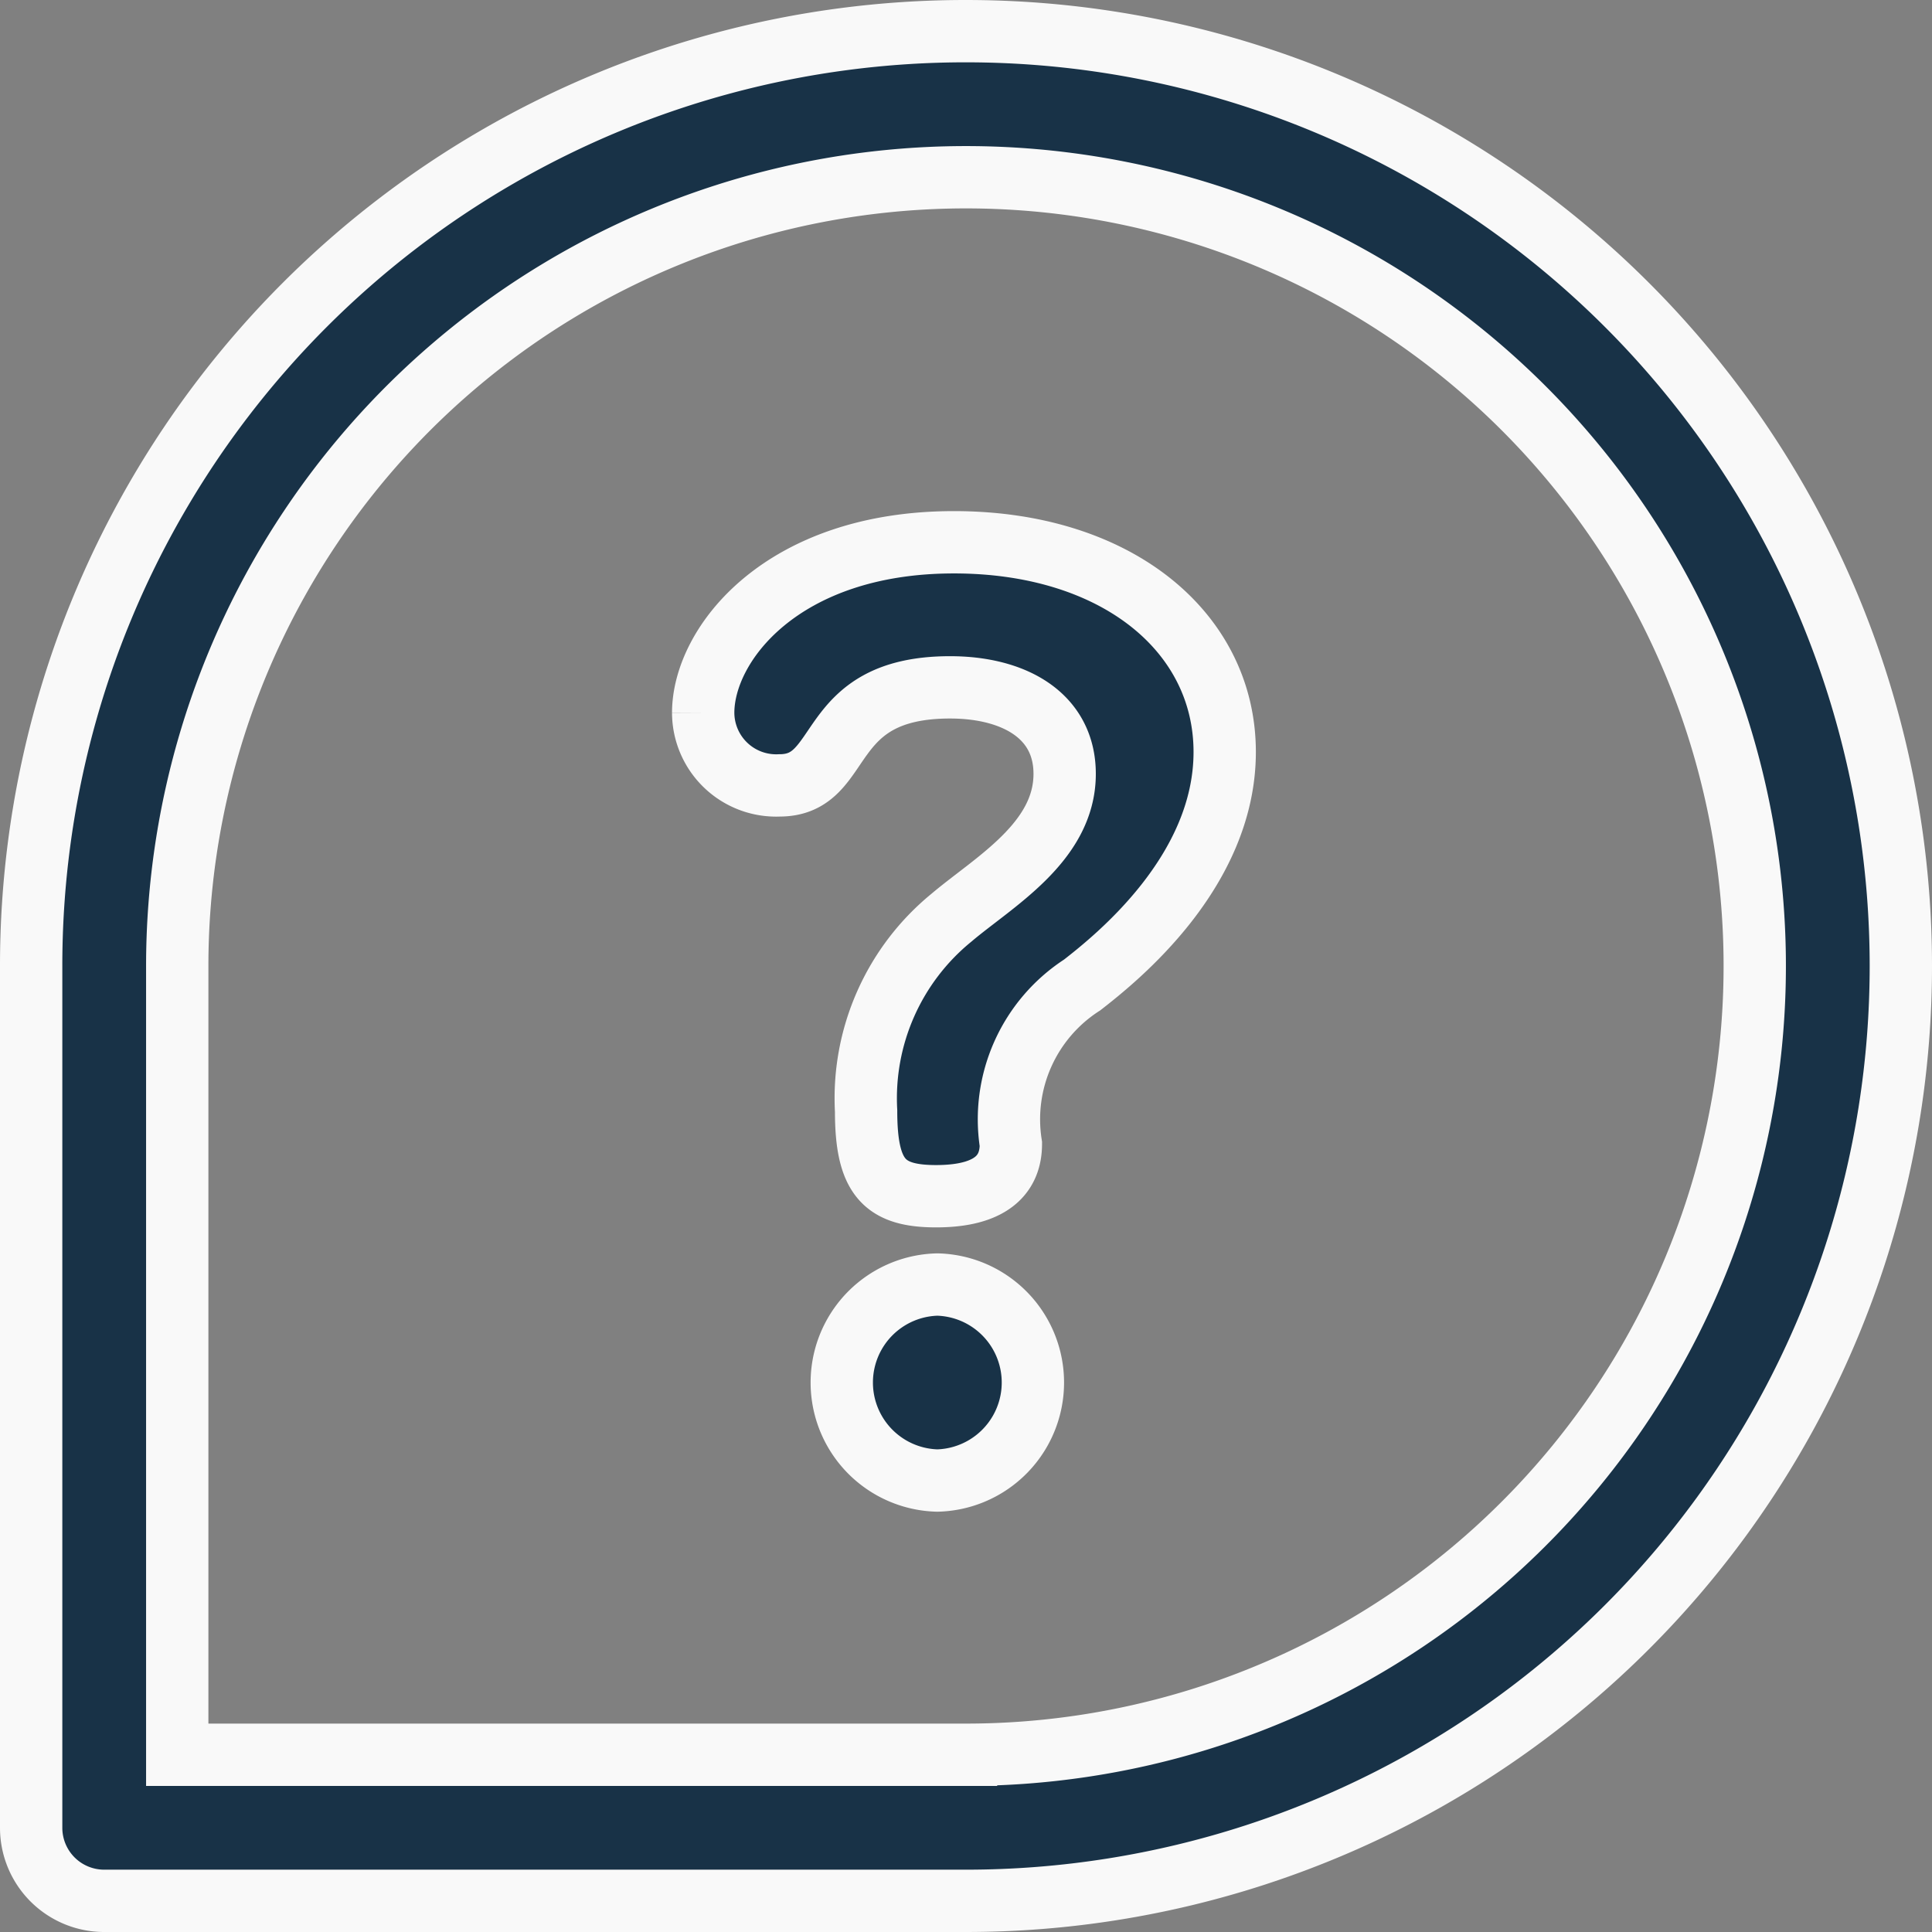 <svg xmlns="http://www.w3.org/2000/svg" width="31" height="31" viewBox="0 0 31 31">
  <rect x="0" y="0" width="31" height="31" fill="#808080" stroke="none"/>
  <g id="help" transform="translate(0.5 0.5)">
    <g id="Group_103" data-name="Group 103">
      <g id="Group_102" data-name="Group 102">
        <path id="Path_235" data-name="Path 235" d="M223.219,343.22a1.573,1.573,0,0,0,0,3.145,1.573,1.573,0,0,0,0-3.145Z" transform="translate(-208.679 -323.109)" fill="#183247" stroke="#f9f9f9" stroke-width="1"/>
        <path id="Path_236" data-name="Path 236" d="M188.046,140c-2.757,0-4.024,1.634-4.024,2.737a1.171,1.171,0,0,0,1.225,1.164c1.1,0,.654-1.573,2.737-1.573,1.021,0,1.838.449,1.838,1.389,0,1.1-1.144,1.736-1.818,2.308a3.739,3.739,0,0,0-1.368,3.1c0,1.062.286,1.368,1.123,1.368,1,0,1.2-.449,1.2-.837a2.565,2.565,0,0,1,1.144-2.553c.551-.429,2.287-1.818,2.287-3.738S190.66,140,188.046,140Z" transform="translate(-173.239 -131.799)" fill="#183247" stroke="#f9f9f9" stroke-width="1"/>
        <path id="Path_237" data-name="Path 237" d="M15,0A14.992,14.992,0,0,0,0,15V28.828A1.172,1.172,0,0,0,1.172,30H15A15,15,0,0,0,15,0Zm0,27.656H2.344V15A12.656,12.656,0,1,1,15,27.656Z" fill="#183247" stroke="#f9f9f9" stroke-width="1"/>
      </g>
    </g>
  </g>
</svg>
